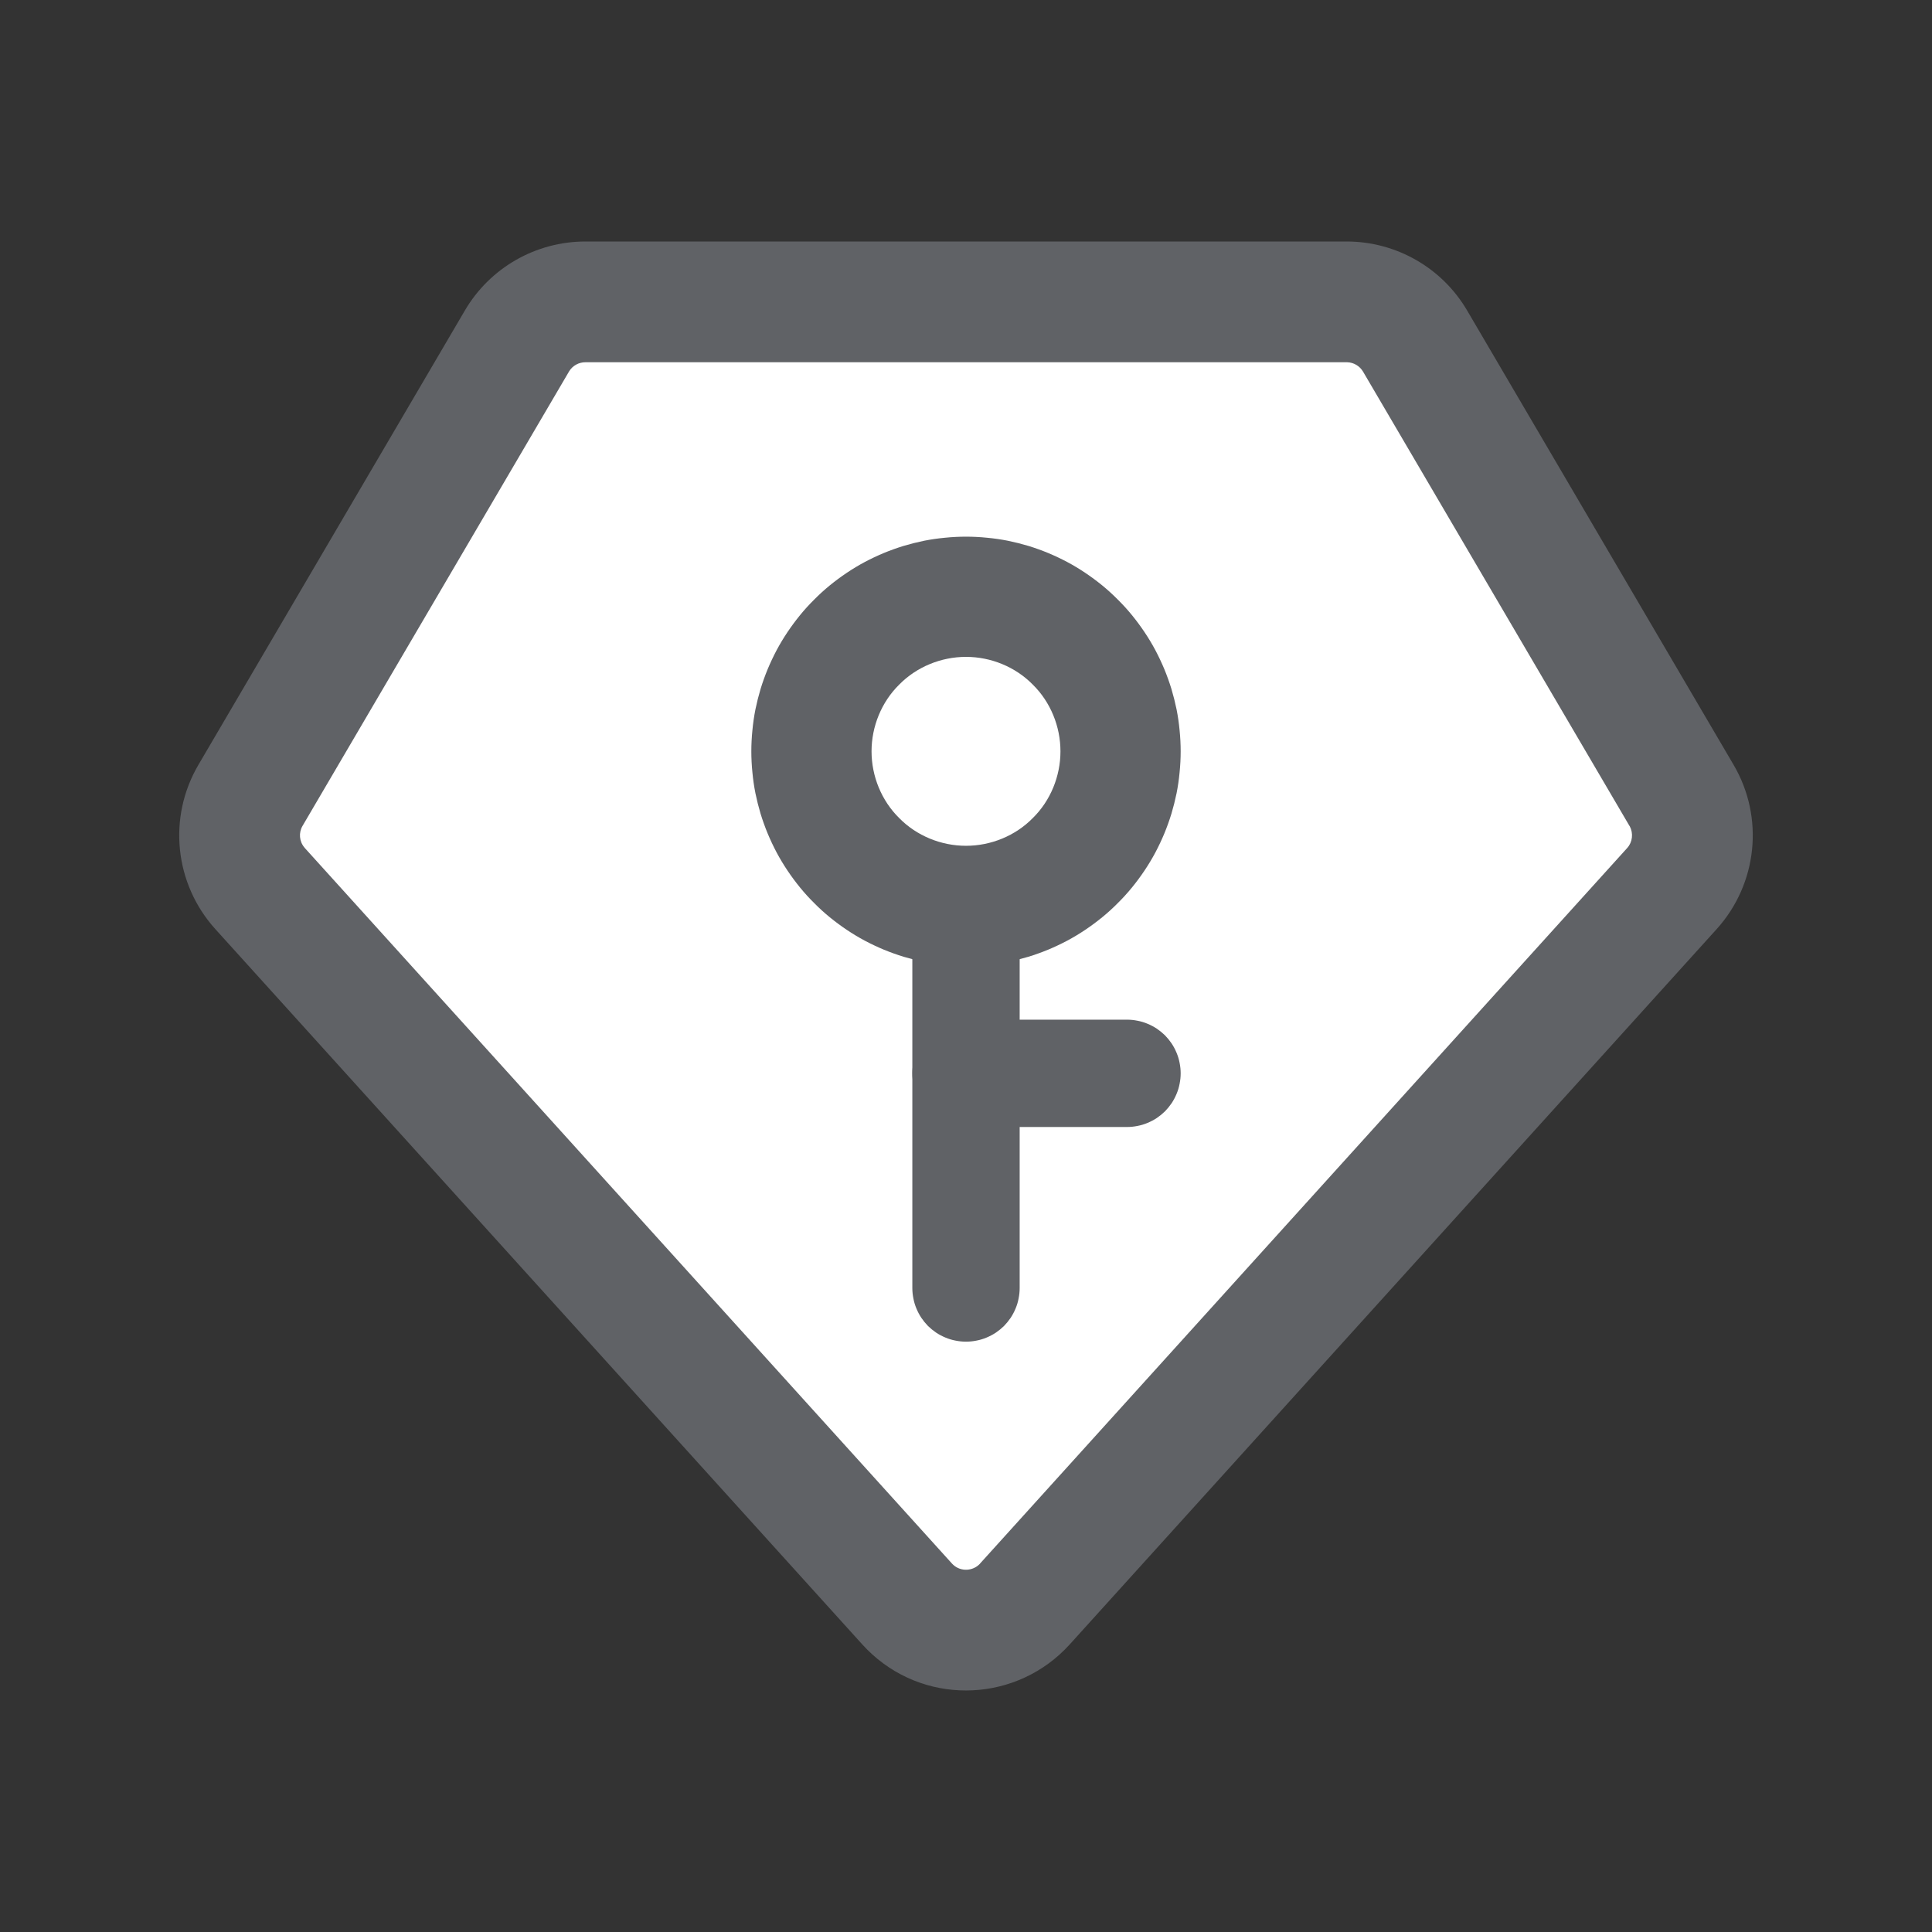 <svg xmlns="http://www.w3.org/2000/svg" width="18" height="18" viewBox="0 0 18 18"><rect x="0" y="0" width="18" height="18" fill="#333333" stroke="none"/><title>my_auth</title><g fill="none" class="nc-icon-wrapper"><defs><clipPath id="1747798583053-6492608_master_svg0_62_04496"><rect x="0" y="0" width="18" height="18" rx="0"></rect></clipPath></defs><g clip-path="url(#1747798583053-6492608_master_svg0_62_04496)"><path d="M12.546,2.25C13.008,2.25,13.436,2.495,13.669,2.893L16.151,7.125C16.439,7.615,16.375,8.234,15.994,8.656L9.966,15.321C9.483,15.854,8.66,15.896,8.127,15.414C8.095,15.385,8.064,15.354,8.034,15.321L2.006,8.656C1.625,8.234,1.561,7.615,1.849,7.125L4.331,2.893C4.564,2.495,4.992,2.25,5.454,2.25L12.546,2.25Z" fill="#606266" fill-opacity="1" style="mix-blend-mode:passthrough"></path><path d="M12.546,3.375L5.454,3.375C5.393,3.375,5.336,3.406,5.304,3.457L5.301,3.462L2.819,7.694C2.781,7.758,2.788,7.84,2.837,7.897L2.84,7.901L8.869,14.567C8.873,14.571,8.877,14.575,8.881,14.579C8.952,14.644,9.062,14.639,9.128,14.571L9.131,14.567L15.16,7.901C15.21,7.846,15.219,7.764,15.184,7.698L15.181,7.694L12.699,3.462C12.668,3.41,12.613,3.377,12.552,3.375L12.546,3.375Z" fill="#FFF" fill-opacity="1" style="mix-blend-mode:passthrough"></path><path d="M11,7Q11,7.098,10.99,7.196Q10.981,7.294,10.962,7.39Q10.942,7.487,10.914,7.581Q10.885,7.675,10.848,7.765Q10.81,7.856,10.764,7.943Q10.718,8.029,10.663,8.111Q10.608,8.193,10.546,8.269Q10.484,8.345,10.414,8.414Q10.345,8.484,10.269,8.546Q10.193,8.608,10.111,8.663Q10.029,8.718,9.943,8.764Q9.856,8.81,9.765,8.848Q9.675,8.885,9.581,8.914Q9.487,8.942,9.39,8.962Q9.294,8.981,9.196,8.99Q9.098,9,9,9Q8.902,9,8.804,8.99Q8.706,8.981,8.61,8.962Q8.513,8.942,8.419,8.914Q8.325,8.885,8.235,8.848Q8.144,8.81,8.057,8.764Q7.971,8.718,7.889,8.663Q7.807,8.608,7.731,8.546Q7.655,8.484,7.586,8.414Q7.516,8.345,7.454,8.269Q7.392,8.193,7.337,8.111Q7.282,8.029,7.236,7.943Q7.19,7.856,7.152,7.765Q7.115,7.675,7.086,7.581Q7.058,7.487,7.038,7.39Q7.019,7.294,7.01,7.196Q7,7.098,7,7Q7,6.902,7.01,6.804Q7.019,6.706,7.038,6.61Q7.058,6.513,7.086,6.419Q7.115,6.325,7.152,6.235Q7.19,6.144,7.236,6.057Q7.282,5.971,7.337,5.889Q7.392,5.807,7.454,5.731Q7.516,5.655,7.586,5.586Q7.655,5.516,7.731,5.454Q7.807,5.392,7.889,5.337Q7.971,5.282,8.057,5.236Q8.144,5.19,8.235,5.152Q8.325,5.115,8.419,5.086Q8.513,5.058,8.61,5.038Q8.706,5.019,8.804,5.01Q8.902,5,9,5Q9.098,5,9.196,5.01Q9.294,5.019,9.39,5.038Q9.487,5.058,9.581,5.086Q9.675,5.115,9.765,5.152Q9.856,5.19,9.943,5.236Q10.029,5.282,10.111,5.337Q10.193,5.392,10.269,5.454Q10.345,5.516,10.414,5.586Q10.484,5.655,10.546,5.731Q10.608,5.807,10.663,5.889Q10.718,5.971,10.764,6.057Q10.81,6.144,10.848,6.235Q10.885,6.325,10.914,6.419Q10.942,6.513,10.962,6.61Q10.981,6.706,10.99,6.804Q11,6.902,11,7ZM9.88,7Q9.88,6.913,9.863,6.828Q9.846,6.743,9.813,6.663Q9.78,6.583,9.732,6.511Q9.684,6.439,9.622,6.378Q9.561,6.316,9.489,6.268Q9.417,6.22,9.337,6.187Q9.257,6.154,9.172,6.137Q9.087,6.12,9,6.12Q8.913,6.12,8.828,6.137Q8.743,6.154,8.663,6.187Q8.583,6.22,8.511,6.268Q8.439,6.316,8.378,6.378Q8.316,6.439,8.268,6.511Q8.22,6.583,8.187,6.663Q8.154,6.743,8.137,6.828Q8.12,6.913,8.12,7Q8.12,7.087,8.137,7.172Q8.154,7.257,8.187,7.337Q8.22,7.417,8.268,7.489Q8.316,7.561,8.378,7.622Q8.439,7.684,8.511,7.732Q8.583,7.78,8.663,7.813Q8.743,7.846,8.828,7.863Q8.913,7.88,9,7.88Q9.087,7.88,9.172,7.863Q9.257,7.846,9.337,7.813Q9.417,7.78,9.489,7.732Q9.561,7.684,9.622,7.622Q9.684,7.561,9.732,7.489Q9.78,7.417,9.813,7.337Q9.846,7.257,9.863,7.172Q9.88,7.087,9.88,7Z" fill="#606266" fill-opacity="1"></path><path d="M9,8L12.5,8Q12.549,8,12.598,8.01Q12.646,8.019,12.691,8.038Q12.737,8.057,12.778,8.084Q12.819,8.112,12.854,8.146Q12.888,8.181,12.916,8.222Q12.943,8.263,12.962,8.309Q12.981,8.354,12.99,8.402Q13,8.451,13,8.5Q13,8.549,12.99,8.598Q12.981,8.646,12.962,8.691Q12.943,8.737,12.916,8.778Q12.888,8.819,12.854,8.854Q12.819,8.888,12.778,8.916Q12.737,8.943,12.691,8.962Q12.646,8.981,12.598,8.99Q12.549,9,12.5,9L9,9Q8.951,9,8.902,8.99Q8.854,8.981,8.809,8.962Q8.763,8.943,8.722,8.916Q8.681,8.888,8.646,8.854Q8.612,8.819,8.584,8.778Q8.557,8.737,8.538,8.691Q8.519,8.646,8.51,8.598Q8.5,8.549,8.5,8.5Q8.5,8.451,8.51,8.402Q8.519,8.354,8.538,8.309Q8.557,8.263,8.584,8.222Q8.612,8.181,8.646,8.146Q8.681,8.112,8.722,8.084Q8.763,8.057,8.809,8.038Q8.854,8.019,8.902,8.01Q8.951,8,9,8Z" fill-rule="evenodd" fill="#606266" fill-opacity="1" transform="rotate(90 9 8.5)"></path><path d="M9,9.5L10.5,9.5Q10.549,9.5,10.598,9.51Q10.646,9.519,10.691,9.538Q10.737,9.557,10.778,9.584Q10.819,9.612,10.854,9.646Q10.888,9.681,10.916,9.722Q10.943,9.763,10.962,9.809Q10.981,9.854,10.99,9.902Q11,9.951,11,10Q11,10.049,10.99,10.098Q10.981,10.146,10.962,10.191Q10.943,10.237,10.916,10.278Q10.888,10.319,10.854,10.354Q10.819,10.388,10.778,10.416Q10.737,10.443,10.691,10.462Q10.646,10.481,10.598,10.49Q10.549,10.5,10.5,10.5L9,10.5Q8.951,10.5,8.902,10.49Q8.854,10.481,8.809,10.462Q8.763,10.443,8.722,10.416Q8.681,10.388,8.646,10.354Q8.612,10.319,8.584,10.278Q8.557,10.237,8.538,10.191Q8.519,10.146,8.51,10.098Q8.5,10.049,8.5,10Q8.5,9.951,8.51,9.902Q8.519,9.854,8.538,9.809Q8.557,9.763,8.584,9.722Q8.612,9.681,8.646,9.646Q8.681,9.612,8.722,9.584Q8.763,9.557,8.809,9.538Q8.854,9.519,8.902,9.51Q8.951,9.5,9,9.5Z" fill-rule="evenodd" fill="#606266" fill-opacity="1"></path></g></g></svg>
